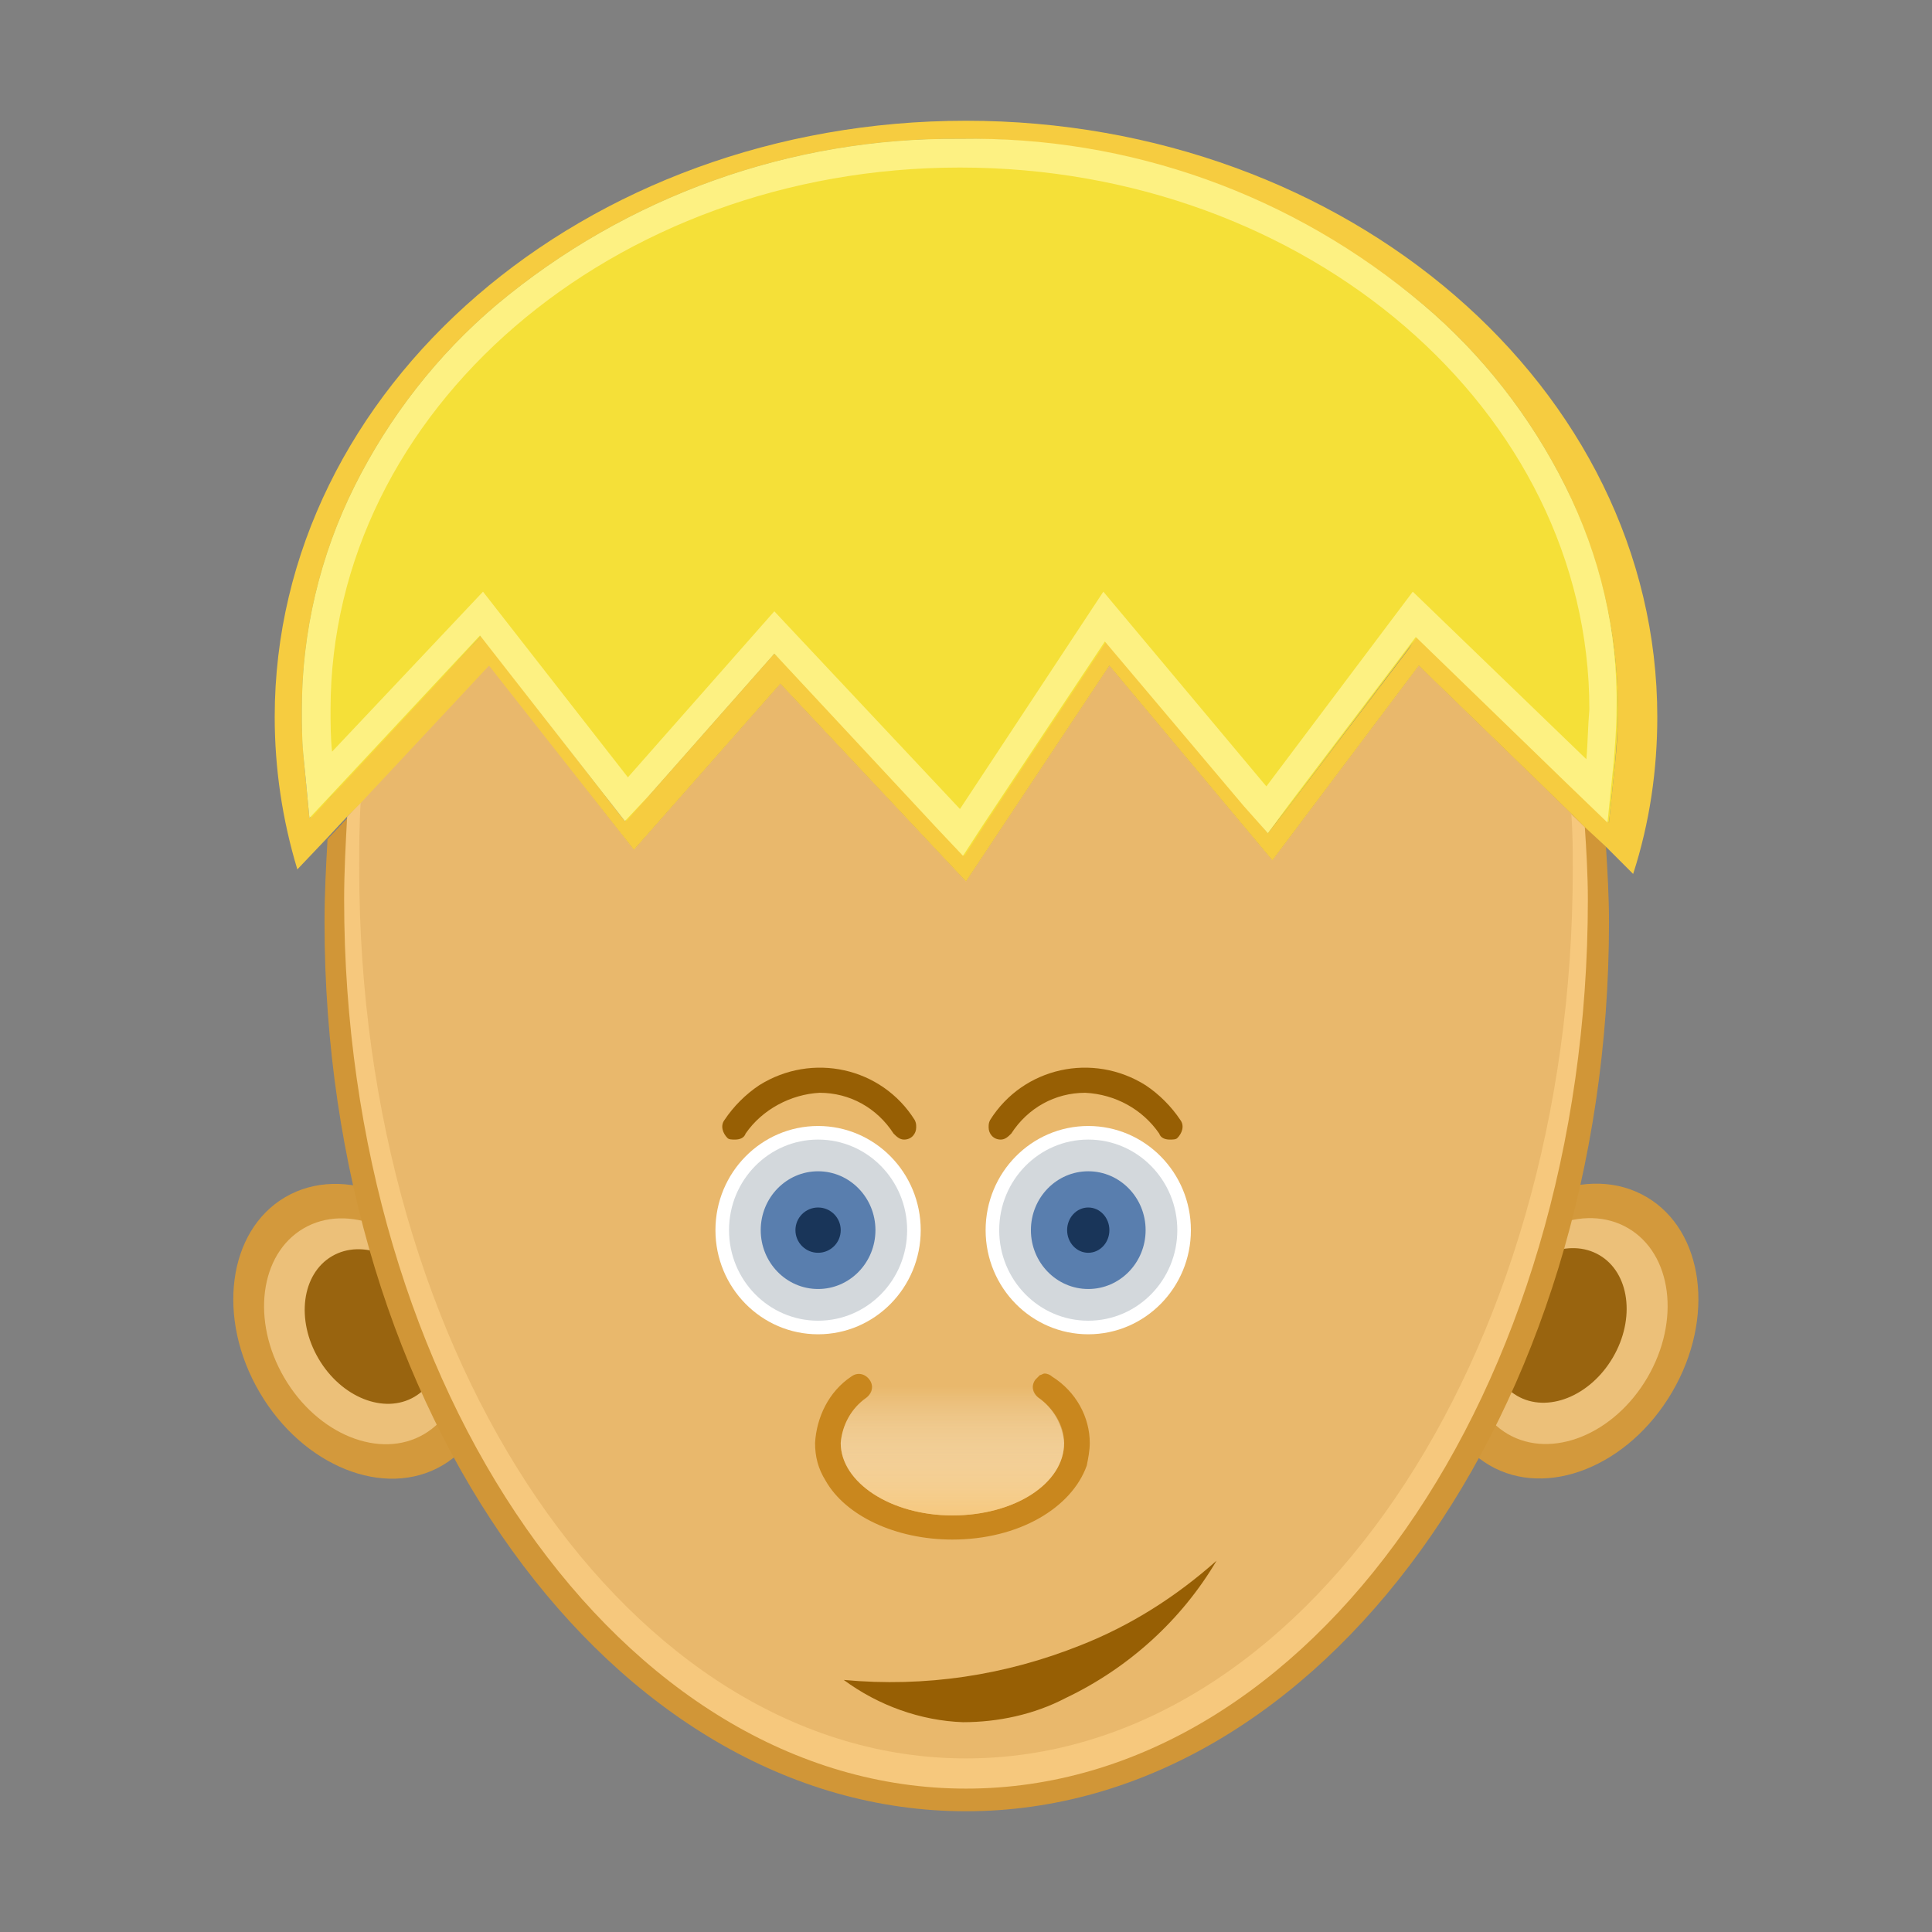 <?xml version="1.0" encoding="utf-8"?>
<!-- Generator: Adobe Illustrator 24.0.0, SVG Export Plug-In . SVG Version: 6.00 Build 0)  -->
<svg version="1.1" id="图层_1" xmlns="http://www.w3.org/2000/svg" xmlns:xlink="http://www.w3.org/1999/xlink" x="0px" y="0px"
	 viewBox="0 0 128 128" enable-background="new 0 0 128 128" xml:space="preserve">
<rect x="0" y="0" width="128" height="128" fill="#808080" stroke="none"/>
<title>memaker-112</title>
<ellipse transform="matrix(0.863 -0.505 0.505 0.863 -41.239 24.256)" fill="#D3993C" cx="24.1" cy="88.2" rx="8" ry="10.3"/>
<ellipse transform="matrix(0.863 -0.505 0.505 0.863 -41.239 24.256)" fill="#ECC079" cx="24.1" cy="88.2" rx="6.1" ry="7.9"/>
<ellipse transform="matrix(0.863 -0.505 0.505 0.863 -40.982 24.502)" fill="#99640F" cx="24.7" cy="87.9" rx="4.2" ry="5.4"/>
<ellipse transform="matrix(0.505 -0.863 0.863 0.505 -24.707 133.312)" fill="#D3993C" cx="103.9" cy="88.2" rx="10.3" ry="8"/>
<ellipse transform="matrix(0.505 -0.863 0.863 0.505 -24.707 133.312)" fill="#ECC079" cx="103.9" cy="88.2" rx="7.9" ry="6.1"/>
<ellipse transform="matrix(0.505 -0.863 0.863 0.505 -24.704 132.623)" fill="#99640F" cx="103.3" cy="87.8" rx="5.4" ry="4.2"/>
<path fill="#D19637" d="M106.6,61.1c0,32.5-19.1,58.9-42.6,58.9S21.5,93.6,21.5,61.1c0-1.9,0.1-3.7,0.2-5.5l10.8-11.5L42,56.3
	l9.7-11L64,58.4l9.5-14.3L84.3,57L94,44.1l12.4,12C106.5,57.7,106.6,59.4,106.6,61.1z"/>
<path fill="#F6C87D" d="M105.2,59.6c0,32.6-18.4,58.9-41.2,58.9S22.8,92.1,22.8,59.6c0-1.8,0.1-3.7,0.2-5.5l9.4-10L42,56.3l9.7-11
	L64,58.4l9.5-14.3L84.3,57L94,44.1l11,10.7C105.1,56.3,105.2,58,105.2,59.6z"/>
<path fill="#E9B86C" d="M104.2,57.6c0,32.6-18,58.9-40.2,58.9S23.8,90.2,23.8,57.6c0-1.5,0-3,0.1-4.5l8.5-9.1L42,56.3l9.7-11
	L64,58.4l9.5-14.3L84.3,57L94,44.1l10.1,9.8C104.2,55.1,104.2,56.4,104.2,57.6z"/>
<path fill="#F6CC40" d="M64,8C38.7,8,18.2,25.7,18.2,47.5c0,3.4,0.5,6.8,1.5,10.1l1.9-2l1.4-1.5l0.9-0.9l8.5-9.1L42,56.3l9.7-11
	L64,58.4l9.5-14.3L84.3,57L94,44.1l10.1,9.8l0.9,0.9l1.4,1.3l1.8,1.8c1.1-3.4,1.6-6.9,1.6-10.4C109.8,25.7,89.3,8,64,8z M107,50.6
	l-0.4,3.9l-0.3-0.3l-2.5-2.5l-9.9-9.6l-0.2,0.3l-0.3,0.5l-7.9,10.4L84,55.2l0,0l-1.5-1.8l-9.3-11l-7.2,10.9l-0.9,1.3L64,56.4
	l-0.1,0.2l-1.7-1.8l-2.3-2.4L52,44l-0.3-0.3l-0.4-0.4L43,52.7l-1,1l-0.1,0.1l-0.5,0.6L40,52.6l-7.2-9.3l-0.3-0.5l-0.6-0.7l-8.5,9
	l-1.5,1.7l-1.4,1.4L20.1,50C20,48.9,20,48,20,47c0-5.1,1.2-10.2,3.5-14.8c2.3-4.6,5.5-8.7,9.4-12c8.6-7.2,19.5-11.1,30.7-11
	c11.2-0.1,22.1,3.8,30.7,11c3.9,3.3,7.1,7.4,9.4,12C106.5,37.9,107.7,44.2,107,50.6z"/>
<path fill="#F5E038" d="M107.2,47c0,1.2-0.1,2.4-0.2,3.6l-0.4,3.9l-2.8-2.7l-9.9-9.6l-8.4,11.1L84,55.2l-1.5-1.8l-9.2-10.9
	l-8.1,12.2l-1.3,2l-1.7-1.8L51.3,43.3L43,52.7l-1.5,1.7L40,52.6l-8.1-10.5l-8.4,9l-2.9,3.1L20.1,50C20,48.9,20,48,20,47
	c0-5.1,1.2-10.2,3.5-14.8c2.3-4.6,5.5-8.7,9.4-12c8.6-7.2,19.5-11.1,30.7-11c11.2-0.1,22.1,3.8,30.7,11c3.9,3.3,7.1,7.4,9.4,12
	C106,36.8,107.2,41.9,107.2,47z"/>
<path fill="#FDF182" d="M103.7,32.2c-2.3-4.6-5.5-8.7-9.4-12C85.7,12.9,74.8,9,63.6,9.2c-11.2-0.1-22.1,3.8-30.7,11
	c-3.9,3.3-7.1,7.4-9.4,12C21.2,36.8,20,41.9,20,47c0,1,0,2,0.1,3l0.4,4.2l2.9-3.1l8.4-9L40,52.6l1.4,1.8l1.6-1.7l8.3-9.4l10.8,11.6
	l1.7,1.8l1.3-2l8.1-12.2l9.2,10.9l1.6,1.8l1.4-1.9l8.4-11.1l9.9,9.6l2.8,2.7l0.4-3.9c0.1-1.2,0.2-2.4,0.2-3.6
	C107.2,41.8,106,36.8,103.7,32.2z M105.1,50.3L93.6,39.2l-9.7,12.9L73.1,39.2l-9.5,14.4L51.3,40.5l-9.7,11L32,39.2L22,49.8
	c-0.1-0.9-0.1-1.9-0.1-2.8c0-19.8,18.7-35.9,41.7-35.9s41.7,16.1,41.7,35.9C105.2,48.1,105.2,49.2,105.1,50.3z"/>
<path fill="#975F04" d="M54.3,72.4c2,0,3.8,1,4.9,2.7c0.2,0.2,0.4,0.4,0.7,0.4l0,0c0.5,0,0.8-0.4,0.8-0.8c0-0.2,0-0.3-0.1-0.5
	c-2.2-3.5-6.8-4.5-10.3-2.3c-0.9,0.6-1.7,1.4-2.3,2.3c-0.3,0.4-0.1,0.9,0.2,1.2c0.1,0.1,0.3,0.1,0.5,0.1l0,0c0.3,0,0.6-0.1,0.7-0.4
	C50.5,73.5,52.4,72.5,54.3,72.4z"/>
<path fill="#975F04" d="M71.9,72.4c-2,0-3.8,1-4.9,2.7c-0.2,0.2-0.4,0.4-0.7,0.4l0,0c-0.5,0-0.8-0.4-0.8-0.8c0-0.2,0-0.3,0.1-0.5
	c2.2-3.5,6.8-4.5,10.3-2.3c0.9,0.6,1.7,1.4,2.3,2.3c0.3,0.4,0.1,0.9-0.2,1.2c-0.1,0.1-0.3,0.1-0.5,0.1l0,0c-0.3,0-0.6-0.1-0.7-0.4
	C75.7,73.5,73.9,72.5,71.9,72.4z"/>
<ellipse fill="#FFFFFF" cx="54.2" cy="81.5" rx="6.8" ry="6.9"/>
<ellipse fill="#D3D8DC" cx="54.2" cy="81.5" rx="5.9" ry="6"/>
<ellipse fill="#597EAE" cx="54.2" cy="81.5" rx="3.8" ry="3.9"/>
<ellipse fill="#193559" cx="54.2" cy="81.5" rx="1.5" ry="1.5"/>
<ellipse fill="#FFFFFF" cx="72.1" cy="81.5" rx="6.8" ry="6.9"/>
<ellipse fill="#D3D8DC" cx="72.1" cy="81.5" rx="5.9" ry="6"/>
<ellipse fill="#597EAE" cx="72.1" cy="81.5" rx="3.8" ry="3.9"/>
<ellipse fill="#193559" cx="72.1" cy="81.5" rx="1.4" ry="1.5"/>
<path fill="#975F04" d="M55.9,111.3c2.3,1.7,5.1,2.7,7.9,2.8c2.3,0,4.7-0.5,6.8-1.6c4.2-2,7.7-5.2,10-9.1c-2.7,2.4-5.7,4.3-9,5.6
	C66.6,111,61.3,111.8,55.9,111.3z"/>
<path fill="#C9871E" d="M72.2,95.6c0,0.5-0.1,1-0.2,1.5c-1,2.8-4.5,4.9-8.9,4.9c-3.8,0-7.1-1.6-8.4-3.9c-0.5-0.8-0.7-1.6-0.7-2.5
	c0.1-1.7,0.9-3.4,2.4-4.4c0.4-0.3,0.9-0.2,1.2,0.2c0.3,0.4,0.2,0.9-0.2,1.2c-1,0.7-1.6,1.8-1.7,3c0,2.6,3.3,4.8,7.4,4.8
	s7.4-2.1,7.4-4.8c-0.1-1.2-0.7-2.3-1.7-3c-0.4-0.3-0.5-0.8-0.2-1.2c0.1-0.1,0.2-0.2,0.3-0.3c0.1,0,0.2-0.1,0.3-0.1
	c0.2,0,0.4,0.1,0.5,0.2C71.3,92.2,72.2,93.9,72.2,95.6z"/>
<linearGradient id="SVGID_1_" gradientUnits="userSpaceOnUse" x1="63.12" y1="36.12" x2="63.12" y2="27.63" gradientTransform="matrix(1 0 0 -1 0 128)">
	<stop  offset="0" style="stop-color:#FFFFFF;stop-opacity:0"/>
	<stop  offset="1" style="stop-color:#F6C87D"/>
</linearGradient>
<path fill="url(#SVGID_1_)" d="M68.8,92.6c-0.2-0.2-0.3-0.4-0.3-0.7H57.7c0,0.3-0.1,0.5-0.3,0.7c-1,0.7-1.6,1.8-1.7,3
	c0,2.6,3.3,4.8,7.4,4.8s7.4-2.1,7.4-4.8C70.5,94.4,69.8,93.3,68.8,92.6z"/>
</svg>
